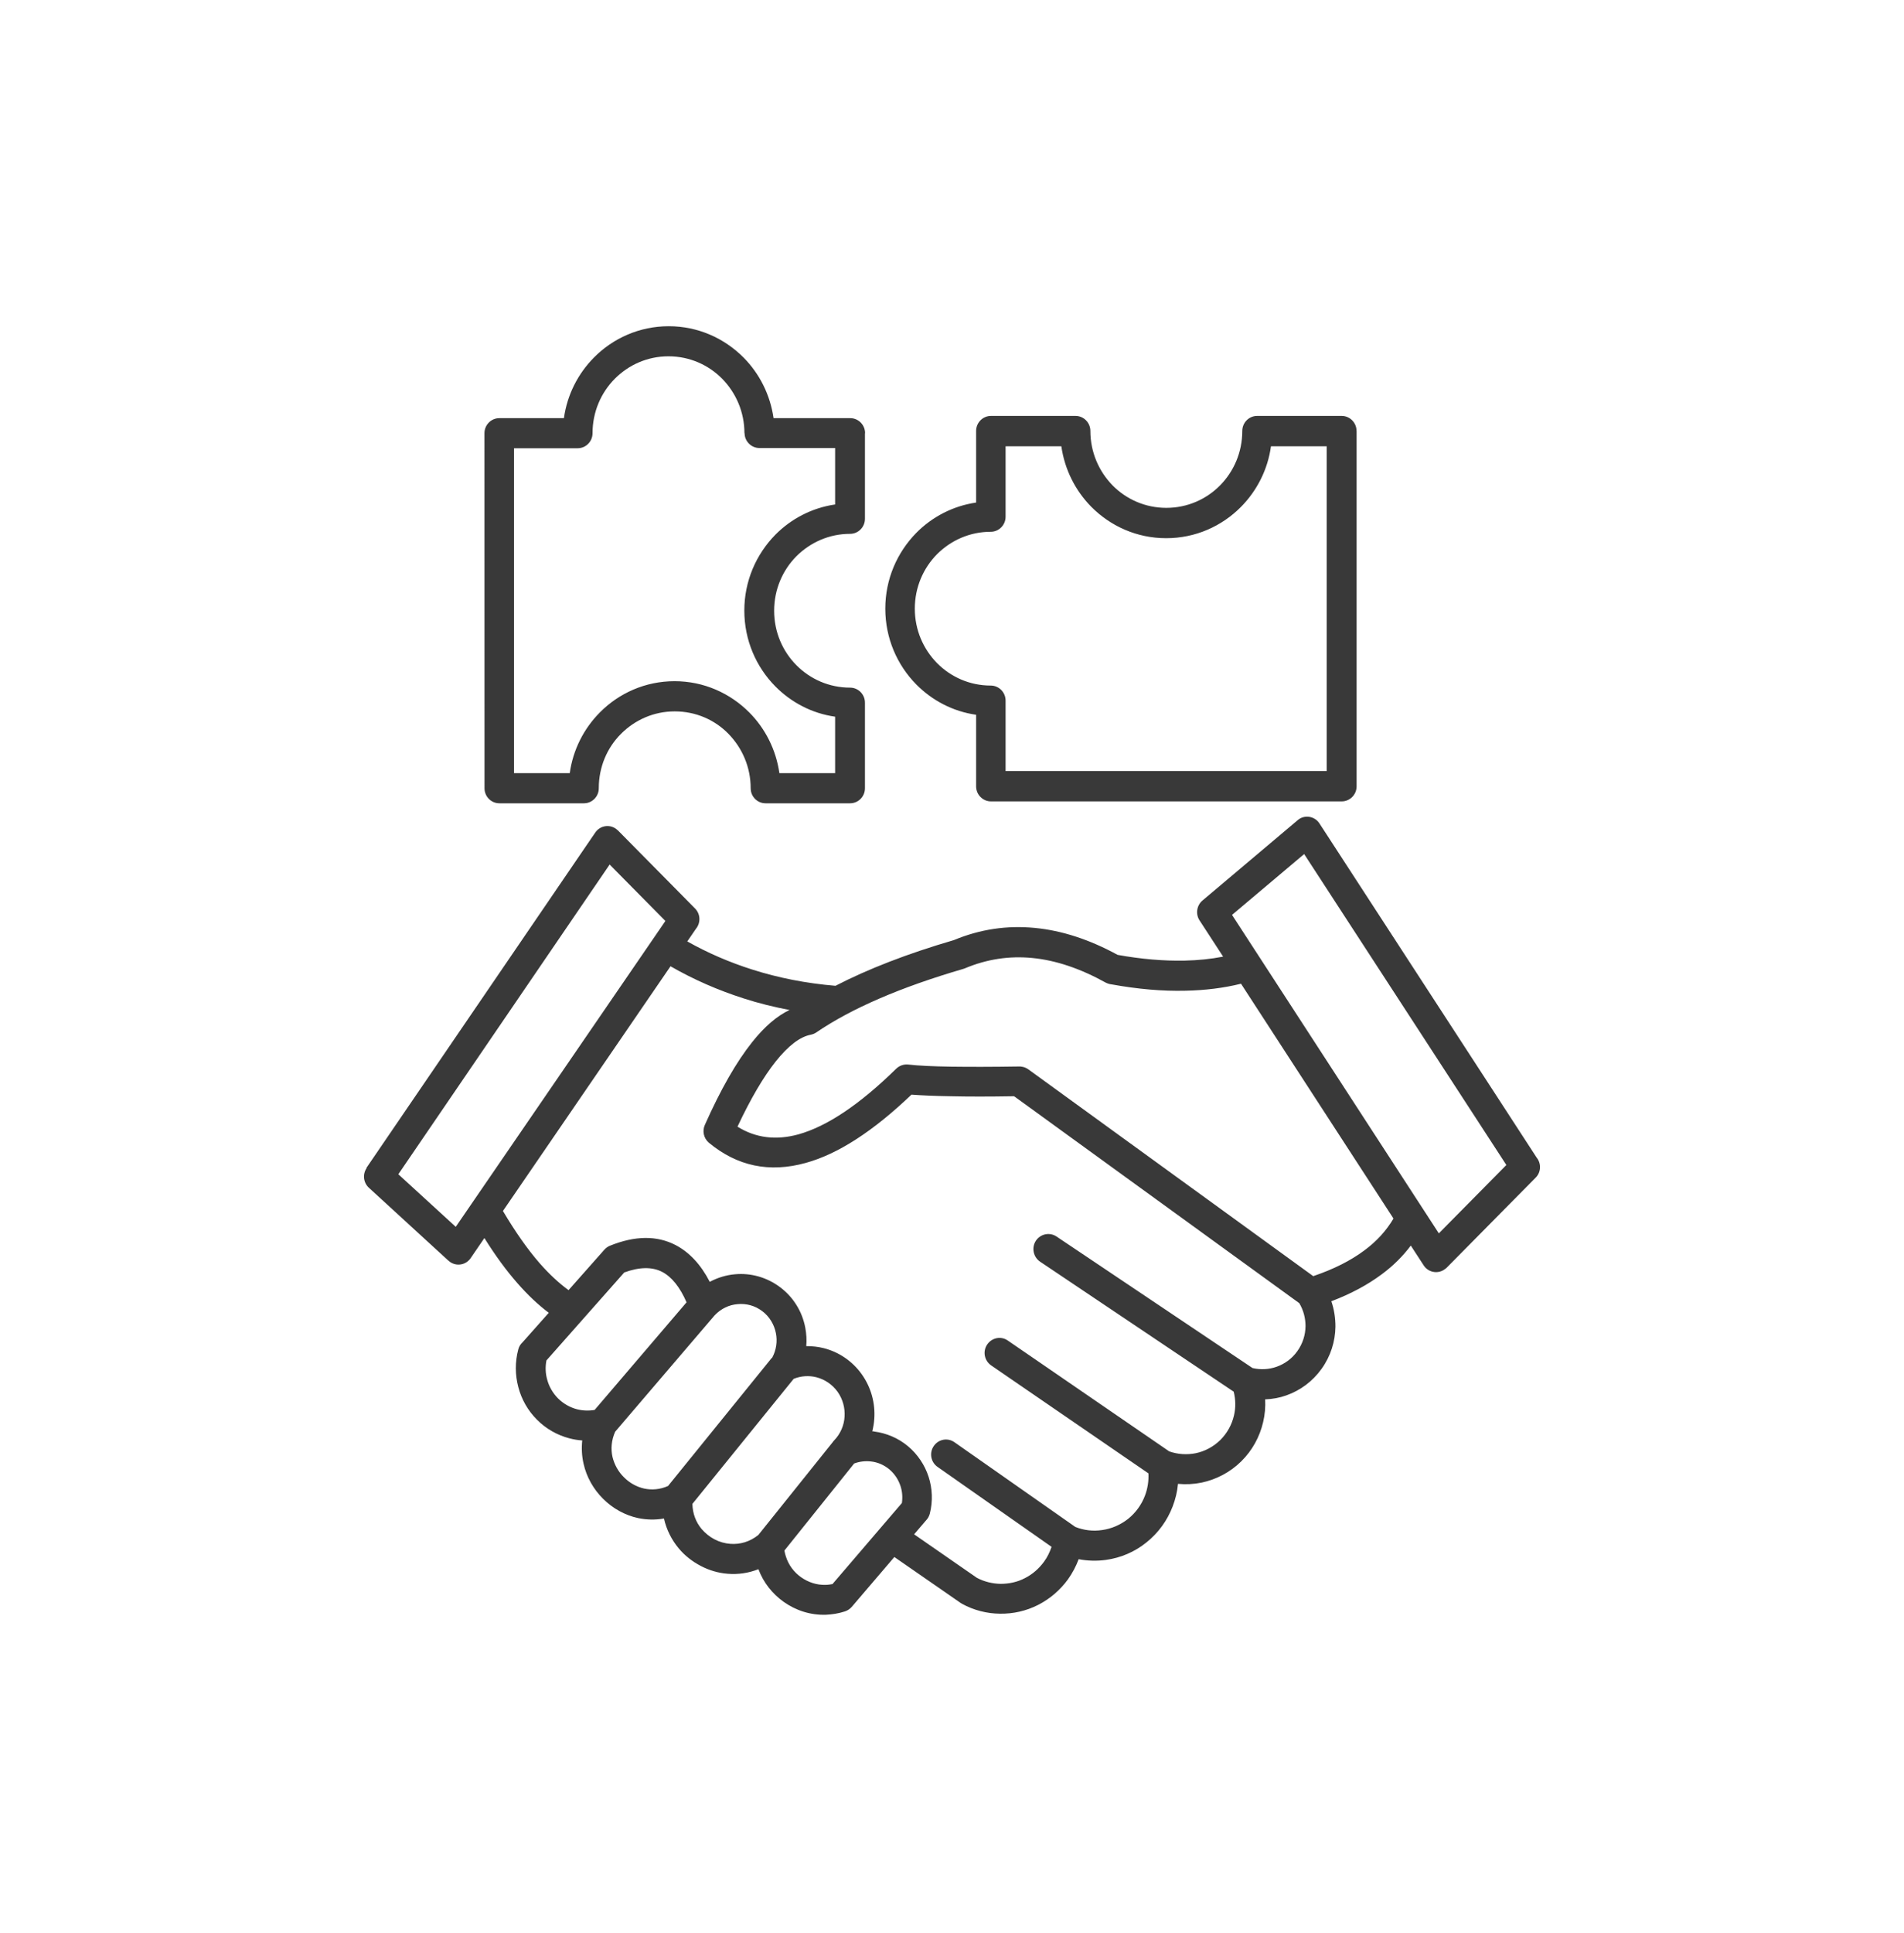 <svg width="68" height="69" viewBox="0 0 68 69" fill="none" xmlns="http://www.w3.org/2000/svg">
<g filter="url(#filter0_d_177_1064)">
<rect x="4" y="3.646" width="60" height="60" rx="30" fill="white"/>
<path fill-rule="evenodd" clip-rule="evenodd" d="M13.085 40.695L21.258 28.723C21.424 28.478 21.752 28.416 21.994 28.584C22.019 28.605 22.045 28.626 22.069 28.645L24.823 31.432C25.02 31.631 25.029 31.942 24.858 32.153L24.546 32.608C25.282 33.022 26.051 33.353 26.859 33.61C27.803 33.911 28.799 34.105 29.839 34.192C30.996 33.594 32.405 33.046 34.066 32.561C35.002 32.172 35.965 32.029 36.961 32.126C37.926 32.219 38.91 32.54 39.915 33.088C40.768 33.242 41.566 33.308 42.309 33.293C42.788 33.283 43.248 33.236 43.683 33.151L42.845 31.863C42.693 31.637 42.734 31.326 42.946 31.147L46.346 28.279C46.346 28.279 46.376 28.255 46.391 28.243C46.633 28.08 46.967 28.15 47.124 28.397L54.883 40.329C55.05 40.537 55.04 40.85 54.842 41.044L51.664 44.259C51.664 44.259 51.614 44.305 51.578 44.325C51.336 44.489 51.003 44.419 50.845 44.172L50.386 43.466C50.103 43.844 49.76 44.187 49.351 44.489C48.847 44.866 48.245 45.189 47.548 45.454C47.649 45.746 47.694 46.052 47.694 46.359C47.688 46.89 47.522 47.418 47.199 47.867C46.877 48.317 46.436 48.639 45.941 48.814C45.7 48.901 45.441 48.947 45.184 48.956C45.199 49.227 45.175 49.502 45.113 49.764C44.991 50.291 44.725 50.781 44.329 51.17C43.936 51.559 43.441 51.815 42.92 51.927C42.642 51.984 42.359 51.999 42.071 51.972C42.046 52.253 41.979 52.524 41.879 52.784C41.688 53.279 41.375 53.719 40.944 54.063C40.52 54.406 40.02 54.615 39.499 54.687C39.176 54.732 38.846 54.723 38.524 54.662C38.428 54.918 38.301 55.157 38.145 55.377C37.872 55.755 37.508 56.072 37.079 56.292C36.649 56.512 36.184 56.614 35.714 56.608C35.243 56.603 34.779 56.485 34.361 56.256C34.346 56.246 34.331 56.235 34.31 56.225L31.941 54.584L30.42 56.364C30.349 56.445 30.263 56.497 30.173 56.527C29.95 56.599 29.723 56.635 29.502 56.645C28.947 56.665 28.416 56.491 27.982 56.18C27.582 55.893 27.264 55.495 27.087 55.019C26.729 55.161 26.354 55.212 25.991 55.182C25.657 55.157 25.323 55.059 25.025 54.901C24.722 54.742 24.454 54.533 24.238 54.273C23.991 53.977 23.803 53.613 23.713 53.209C23.395 53.266 23.087 53.255 22.789 53.194C22.315 53.092 21.88 52.847 21.537 52.504C21.198 52.166 20.946 51.731 20.84 51.246C20.779 50.98 20.765 50.703 20.794 50.422C20.637 50.413 20.481 50.386 20.335 50.347C19.906 50.235 19.501 50.009 19.179 49.683C18.851 49.356 18.624 48.952 18.511 48.518C18.395 48.084 18.39 47.619 18.511 47.169C18.536 47.067 18.592 46.985 18.663 46.919L19.599 45.866C19.22 45.58 18.845 45.227 18.478 44.807C18.078 44.352 17.685 43.815 17.3 43.197L16.811 43.912C16.644 44.157 16.316 44.219 16.074 44.051C16.05 44.03 16.024 44.009 15.999 43.99L13.176 41.403C12.974 41.218 12.944 40.917 13.096 40.697L13.085 40.695ZM48.45 14.395V27.072C48.45 27.368 48.211 27.609 47.919 27.609H35.392C35.099 27.609 34.861 27.368 34.861 27.072V24.517C34.033 24.399 33.29 24.007 32.724 23.434C32.042 22.743 31.618 21.787 31.618 20.729C31.618 19.67 32.042 18.72 32.724 18.024C33.29 17.451 34.033 17.062 34.861 16.941V14.385C34.861 14.089 35.099 13.848 35.392 13.848H38.412C38.704 13.848 38.942 14.089 38.942 14.385C38.942 15.142 39.246 15.827 39.735 16.328C40.224 16.823 40.901 17.13 41.654 17.13C42.408 17.13 43.085 16.823 43.574 16.328C44.063 15.833 44.367 15.148 44.367 14.385C44.367 14.089 44.605 13.848 44.898 13.848H47.917C48.21 13.848 48.448 14.089 48.448 14.385L48.45 14.395ZM47.383 26.53V14.932H45.392C45.276 15.77 44.888 16.521 44.322 17.094C43.639 17.785 42.695 18.213 41.649 18.213C40.603 18.213 39.663 17.785 38.976 17.094C38.41 16.521 38.025 15.77 37.905 14.932H35.914V17.447C35.914 17.743 35.676 17.984 35.384 17.984C34.636 17.984 33.959 18.291 33.464 18.786C32.975 19.282 32.672 19.966 32.672 20.729C32.672 21.491 32.975 22.171 33.464 22.671C33.954 23.166 34.63 23.474 35.384 23.474C35.676 23.474 35.914 23.715 35.914 24.011V26.526H47.376L47.383 26.53ZM30.891 14.465V17.521C30.891 17.817 30.653 18.058 30.36 18.058C29.612 18.058 28.936 18.365 28.441 18.86C27.951 19.355 27.648 20.04 27.648 20.803C27.648 21.565 27.951 22.25 28.441 22.745C28.93 23.24 29.607 23.548 30.36 23.548C30.653 23.548 30.891 23.789 30.891 24.085V27.141C30.891 27.437 30.653 27.677 30.36 27.677H27.34C27.048 27.677 26.81 27.437 26.81 27.141C26.81 26.384 26.506 25.699 26.017 25.198C25.528 24.697 24.851 24.396 24.097 24.396C23.344 24.396 22.673 24.703 22.178 25.198C21.683 25.693 21.385 26.378 21.385 27.141C21.385 27.437 21.147 27.677 20.855 27.677H17.835C17.542 27.677 17.304 27.437 17.304 27.141L17.302 14.465C17.302 14.169 17.54 13.928 17.833 13.928H20.14C20.256 13.089 20.645 12.338 21.211 11.765C21.893 11.075 22.838 10.646 23.884 10.646C24.93 10.646 25.869 11.075 26.557 11.765C27.123 12.338 27.507 13.09 27.627 13.928H30.366C30.658 13.928 30.896 14.169 30.896 14.465L30.891 14.465ZM26.587 14.465C26.587 13.708 26.283 13.023 25.794 12.523C25.305 12.027 24.628 11.72 23.874 11.72C23.121 11.72 22.45 12.027 21.955 12.523C21.466 13.018 21.162 13.703 21.162 14.465C21.162 14.761 20.924 15.002 20.631 15.002H18.358V26.6H20.348C20.465 25.762 20.853 25.01 21.419 24.438C22.101 23.747 23.046 23.318 24.092 23.318C25.138 23.318 26.077 23.747 26.765 24.438C27.331 25.01 27.715 25.762 27.835 26.6H29.826V24.585C28.997 24.468 28.255 24.075 27.689 23.502C27.007 22.812 26.583 21.856 26.583 20.797C26.583 19.739 27.007 18.788 27.689 18.092C28.255 17.519 28.997 17.13 29.826 17.009V14.994H27.123C26.831 14.994 26.592 14.754 26.592 14.458L26.587 14.465ZM28.22 35.06C27.648 34.952 27.093 34.816 26.553 34.641C25.644 34.349 24.774 33.971 23.947 33.495L17.962 42.231C18.397 42.967 18.835 43.591 19.27 44.092C19.613 44.484 19.962 44.807 20.305 45.057L21.587 43.61C21.643 43.549 21.713 43.498 21.784 43.471C22.678 43.109 23.462 43.103 24.127 43.447C24.616 43.703 25.027 44.137 25.349 44.761C25.633 44.608 25.94 44.517 26.253 44.49C26.808 44.439 27.385 44.593 27.865 44.955C28.345 45.317 28.652 45.833 28.759 46.391C28.8 46.611 28.816 46.835 28.795 47.055C29.007 47.055 29.215 47.076 29.415 47.127C29.946 47.26 30.435 47.582 30.774 48.056C31.117 48.536 31.264 49.103 31.224 49.656C31.215 49.803 31.189 49.952 31.153 50.096C31.177 50.096 31.204 50.096 31.228 50.105C31.657 50.162 32.077 50.335 32.426 50.627C32.775 50.919 33.028 51.302 33.163 51.716C33.299 52.135 33.32 52.59 33.208 53.034C33.183 53.131 33.136 53.212 33.071 53.279L32.647 53.774L34.889 55.327C35.151 55.466 35.444 55.536 35.733 55.542C36.031 55.542 36.334 55.481 36.606 55.337C36.88 55.198 37.11 54.994 37.288 54.749C37.405 54.59 37.491 54.411 37.556 54.221L33.485 51.368C33.243 51.2 33.181 50.868 33.348 50.623C33.515 50.378 33.843 50.316 34.085 50.484L38.404 53.51C38.711 53.633 39.041 53.669 39.358 53.622C39.692 53.577 40.014 53.438 40.288 53.224C40.561 53.004 40.768 52.717 40.889 52.4C40.985 52.15 41.03 51.873 41.015 51.598L35.397 47.743C35.155 47.575 35.09 47.243 35.256 46.998C35.423 46.753 35.751 46.687 35.993 46.856L41.758 50.813C42.065 50.921 42.389 50.94 42.702 50.879C43.025 50.813 43.334 50.65 43.581 50.409C43.829 50.164 43.996 49.857 44.071 49.53C44.136 49.253 44.131 48.963 44.061 48.682L37.146 44.041C36.904 43.877 36.833 43.545 36.994 43.295C37.156 43.05 37.484 42.978 37.731 43.141L44.733 47.838C45.021 47.905 45.319 47.889 45.591 47.793C45.883 47.69 46.146 47.501 46.333 47.235C46.525 46.969 46.622 46.656 46.626 46.345C46.626 46.059 46.555 45.778 46.403 45.522L36.218 38.135C35.333 38.15 34.572 38.15 33.935 38.135C33.38 38.126 32.915 38.105 32.552 38.078C31.187 39.382 29.929 40.199 28.773 40.516C27.479 40.874 26.328 40.633 25.318 39.795C25.13 39.636 25.076 39.376 25.172 39.161C25.738 37.889 26.304 36.902 26.864 36.202C27.303 35.65 27.749 35.267 28.203 35.053L28.22 35.06ZM46.908 44.555C47.63 44.31 48.241 44.003 48.732 43.635C49.171 43.309 49.516 42.929 49.767 42.501L44.322 34.118C43.705 34.271 43.049 34.353 42.342 34.368C41.519 34.389 40.629 34.311 39.686 34.139C39.62 34.133 39.549 34.108 39.489 34.078C38.585 33.577 37.71 33.281 36.872 33.2C36.044 33.118 35.241 33.241 34.463 33.568C34.463 33.568 34.428 33.583 34.407 33.588C32.16 34.243 30.41 35 29.153 35.857C29.093 35.899 29.027 35.923 28.956 35.939C28.572 36.011 28.157 36.328 27.707 36.889C27.263 37.447 26.808 38.223 26.339 39.221C26.986 39.624 27.707 39.716 28.512 39.497C29.537 39.211 30.705 38.429 32.002 37.157C32.113 37.048 32.264 36.988 32.431 37.003C32.804 37.045 33.32 37.069 33.972 37.079C34.628 37.088 35.421 37.088 36.357 37.073C36.482 37.064 36.61 37.094 36.72 37.17L46.908 44.562L46.908 44.555ZM29.74 55.54L32.21 52.657C32.24 52.452 32.225 52.243 32.16 52.048C32.085 51.818 31.948 51.613 31.761 51.454C31.569 51.295 31.341 51.198 31.108 51.173C30.906 51.149 30.7 51.173 30.506 51.245L28.015 54.353C28.025 54.425 28.045 54.495 28.066 54.561C28.161 54.869 28.358 55.129 28.611 55.307C28.864 55.485 29.166 55.588 29.485 55.578C29.571 55.578 29.657 55.563 29.742 55.548L29.74 55.54ZM29.749 50.468C29.749 50.468 29.773 50.438 29.79 50.422C30.017 50.187 30.145 49.885 30.163 49.578C30.184 49.271 30.103 48.954 29.916 48.688C29.725 48.423 29.457 48.245 29.159 48.167C28.896 48.1 28.608 48.116 28.345 48.224L24.729 52.687C24.735 53.04 24.86 53.347 25.057 53.583C25.188 53.736 25.346 53.863 25.516 53.951C25.689 54.044 25.886 54.099 26.083 54.114C26.422 54.139 26.774 54.047 27.084 53.797L29.751 50.47L29.749 50.468ZM27.573 47.478C27.725 47.201 27.77 46.884 27.71 46.589C27.65 46.287 27.483 46.001 27.224 45.807C26.962 45.608 26.649 45.526 26.339 45.557C26.041 45.581 25.753 45.716 25.531 45.949C25.526 45.959 25.516 45.964 25.511 45.97L21.97 50.111C21.833 50.419 21.812 50.73 21.874 51.007C21.94 51.283 22.08 51.538 22.283 51.737C22.48 51.936 22.733 52.08 23.01 52.141C23.278 52.198 23.571 52.177 23.859 52.048L27.567 47.472L27.573 47.478ZM24.521 45.494C24.283 44.948 23.991 44.584 23.648 44.405C23.29 44.221 22.84 44.227 22.294 44.426L19.516 47.566C19.471 47.791 19.48 48.026 19.54 48.241C19.606 48.497 19.743 48.732 19.928 48.92C20.12 49.11 20.352 49.242 20.605 49.309C20.808 49.36 21.025 49.37 21.237 49.333L24.521 45.49L24.521 45.494ZM53.8 40.592L46.577 29.489L44.001 31.661L51.387 43.03L53.801 40.587L53.8 40.592ZM21.773 29.863L14.226 40.92L16.277 42.797L23.764 31.878L21.773 29.863Z" fill="#393939"/>
</g>
<defs>
<filter id="filter0_d_177_1064" x="0" y="0.646" width="68" height="68" filterUnits="userSpaceOnUse" color-interpolation-filters="sRGB">
<feFlood flood-opacity="0" result="BackgroundImageFix"/>
<feColorMatrix in="SourceAlpha" type="matrix" values="0 0 0 0 0 0 0 0 0 0 0 0 0 0 0 0 0 0 127 0" result="hardAlpha"/>
<feOffset dy="1"/>
<feGaussianBlur stdDeviation="2"/>
<feComposite in2="hardAlpha" operator="out"/>
<feColorMatrix type="matrix" values="0 0 0 0 0 0 0 0 0 0 0 0 0 0 0 0 0 0 0.12 0"/>
<feBlend mode="normal" in2="BackgroundImageFix" result="effect1_dropShadow_177_1064"/>
<feBlend mode="normal" in="SourceGraphic" in2="effect1_dropShadow_177_1064" result="shape"/>
</filter>
</defs>
</svg>
